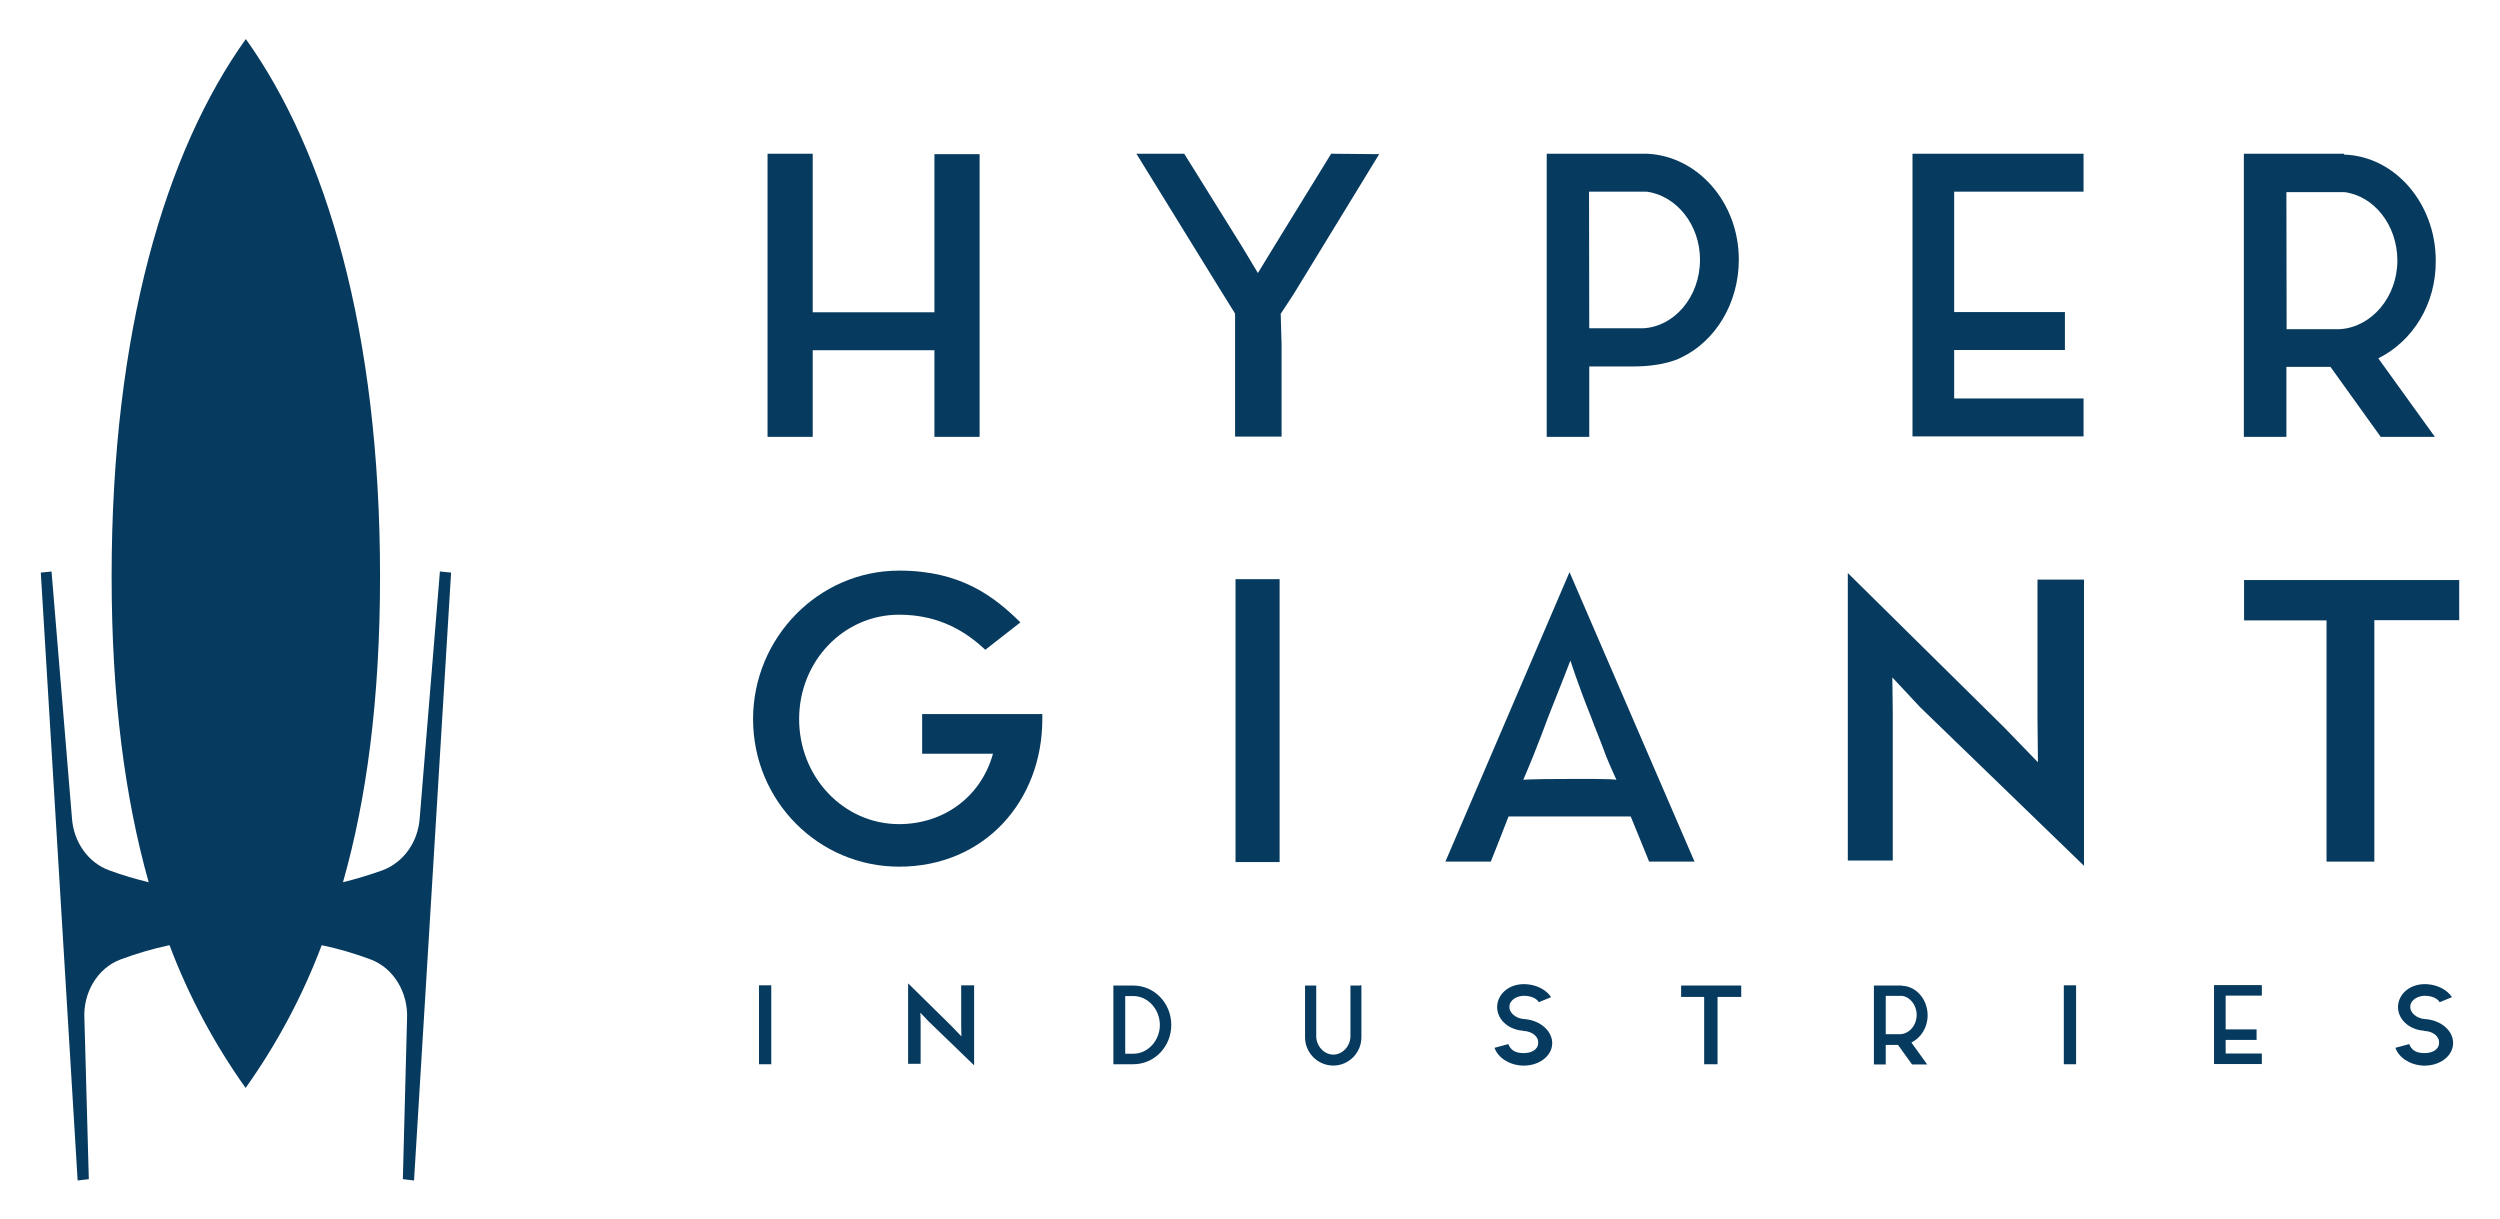 <?xml version="1.0" encoding="utf-8"?>
<!-- Generator: Adobe Illustrator 22.0.1, SVG Export Plug-In . SVG Version: 6.00 Build 0)  -->
<svg version="1.1" id="Layer_1" xmlns="http://www.w3.org/2000/svg" xmlns:xlink="http://www.w3.org/1999/xlink" x="0px" y="0px"
	 viewBox="0 0 1140 556" style="enable-background:new 0 0 1140 556;" xml:space="preserve">
<style type="text/css">
	.st0{fill:#063A5E;}
</style>
<title>HG_Main Logo_Blue</title>
<g>
	<path class="st0" d="M18.6,261.1l16.8,277.2l5.1-0.6l-2-72.8c-0.8-12.2,6-23.5,16.5-27.4c7.3-2.7,14.7-4.9,22.3-6.5
		c8.7,23.1,20.4,45,34.7,65.1c14.3-20.1,26-42,34.7-65.1c7.6,1.6,15.1,3.8,22.3,6.5c10.5,3.9,17.3,15.2,16.6,27.4l-1.9,72.8l5.1,0.6
		l16.9-277.2l-5.1-0.5l-9.2,112.3c-0.7,11.1-7.5,20.5-17.1,24c-5.9,2.1-11.8,3.9-17.9,5.4c10.8-38,16.9-83.6,16.9-139.5
		c0-111.8-24.7-193.9-61.2-245c-36.5,51.1-61.2,133.2-61.2,245c0,55.9,6.2,101.5,16.9,139.5c-6.1-1.5-12-3.2-17.9-5.4
		c-9.6-3.4-16.4-12.9-17.1-24l-9.3-112.3L18.6,261.1z"/>
	<g>
		<g>
			<path class="st0" d="M446.7,70.3v128.9h-20.6v-39.5h-55.5v39.5h-20.6V70.1h20.6v72.3h55.5V70.3H446.7z"/>
			<path class="st0" d="M628.9,70.3l-39,63.8l-5.9,9l0.4,14v42h-21.2v-56.1l-6.9-11.1l-38.1-61.8h21.8l26.4,42.4l7.2,12l7.2-11.8
				l26.2-42.6L628.9,70.3z"/>
			<path class="st0" d="M744.8,167.1h-20.1v32.1h-19.4V70.1h45.8c23.2,1.1,41.8,22.3,41.8,48.3c0,19.9-10.7,37.2-26.2,44.6
				C766.7,163,759.6,167.1,744.8,167.1z M724.7,149.7h24.5c14.2-0.7,26-14.2,26-31.3c0-15.9-10.7-29.1-24.2-31h-26.4L724.7,149.7z"
				/>
			<path class="st0" d="M891.1,87.4v54.9h50.5v17.3h-50.5v22.1h59v17.3h-78V70.1h78v17.3H891.1z"/>
			<path class="st0" d="M1084.5,163.4l25.8,35.8h-24.7l-22.9-31.9h-20.1v31.9h-19.4V70.1h45.7v0.4c23.2,0.7,41.8,22.3,41.8,48.3
				C1110.9,138.7,1100.2,155.6,1084.5,163.4z M1042.7,150.1h24.3c14.4-0.9,26.2-14.6,26.2-31.3c0-16.2-10.7-29.5-24.2-31.2h-26.4
				L1042.7,150.1z"/>
			<path class="st0" d="M475.3,327.9c0,37.4-26.4,67.3-65.3,67.3c-36.7,0-66.6-29.9-66.6-67.3c0-37.1,29.9-67.7,66.6-67.7
				c28.2,0,43.3,11.8,55.3,23.6l-16,12.5c-8.1-7.6-20.3-16-39.3-16c-25.3,0-45.6,21.2-45.6,47.6c0,26.5,20.3,47.9,45.6,47.9
				c19.9,0,37.2-12,42.8-32.1h-32.3v-18.1h54.8L475.3,327.9z"/>
			<path class="st0" d="M583.5,393.1h-20.1V264.1h20.1L583.5,393.1z"/>
			<path class="st0" d="M743.6,372.3h-55.7c-4.4,11.4-8.1,20.6-8.1,20.6h-20.7l56.6-132l57,132H752
				C752,392.9,748.3,383.7,743.6,372.3z M737.1,355.6c0,0-3.3-7.2-4.6-10.5c-2.8-7.7-5.5-14-6.8-17.7c-6.3-15.7-9.6-26.2-9.6-26.2
				s-4.1,10.7-10.3,26.2c-1.5,4.1-3.9,10.5-6.8,17.7c-1.3,3.3-4.4,10.5-4.4,10.5s2.6-0.4,21.6-0.4
				C734.9,355.1,737.1,355.5,737.1,355.6L737.1,355.6z"/>
			<path class="st0" d="M842.6,261.3l71.2,70.3l15.5,16l-0.2-19.7v-63.6h21.2v130.5l-74.7-72.3l-12.7-13.6l0.2,16v67.5h-20.5
				L842.6,261.3z"/>
			<path class="st0" d="M1121.4,264.4v18.4h-38.7v110.1h-21.8V282.9h-37.6v-18.4H1121.4z"/>
		</g>
		<g>
			<path class="st0" d="M351.7,485.3h-5.6v-36h5.6V485.3z"/>
			<path class="st0" d="M414.2,448.5l19.9,19.6l4.3,4.5l-0.1-5.5v-17.8h5.9v36.5l-20.9-20.2l-3.6-3.8l0.1,4.5v18.8h-5.7V448.5z"/>
			<path class="st0" d="M534.1,467.4c0,9.8-7.6,17.9-17.4,17.9h-3.6h-5.4v-35.9h5.4h3.6C526.5,449.4,534.1,457.5,534.1,467.4z
				 M528.9,467.4c0-7.1-5.4-13.2-12.1-13.2h-3.7v26.3h3.7C523.5,480.5,528.9,474.4,528.9,467.4z"/>
			<path class="st0" d="M620.1,449.3h0.7V473c0,7.1-5.8,12.9-12.8,12.9c-7.1,0-12.9-5.8-12.9-12.9v-23.6h0.7h4h0.4v23.1
				c0,4.4,3.5,8.4,7.8,8.4c4.3,0,7.8-4,7.8-8.4v-23.1h0.4H620.1z"/>
			<path class="st0" d="M707.8,476.1c-0.3,5.8-6.5,10.2-13.9,9.8c-6.1-0.4-10.9-3.8-12.4-8.1l6.3-1.7c1,2.6,3,4,6.4,4.1
				c3.8,0.2,7.1-1.4,7.2-4.5c0.3-3-2.7-5.4-6.6-5.6c-0.2,0-0.3,0-0.4-0.1c-7.2-0.6-12-5.7-11.7-11.3c0.4-5.9,6-10.4,13.3-9.9
				c5,0.3,9.2,2.7,11.3,5.9l-5.6,2.3c-1.1-1.8-3.4-2.7-6-2.9c-3.7-0.3-7.3,1.8-7.4,4.8c-0.2,3,3,5.6,6.8,5.8
				C702.4,465.2,708.1,470.3,707.8,476.1z"/>
			<path class="st0" d="M794,449.4v5.2h-10.8v30.7h-6.1v-30.7h-10.5v-5.2H794z"/>
			<path class="st0" d="M871.6,475.4l7.2,10h-6.9l-6.4-8.9h-5.6v8.9h-5.4v-36h4.6h0.8h7.4v0.1c6.5,0.2,11.7,6.2,11.7,13.5
				C879,468.5,876,473.2,871.6,475.4z M859.9,471.6h6.8c4-0.3,7.3-4.1,7.3-8.8c0-4.5-3-8.2-6.7-8.7h-7.4V471.6z"/>
			<path class="st0" d="M946.7,485.3h-5.6v-36h5.6V485.3z"/>
			<path class="st0" d="M1014.9,454.1v15.3h14.1v4.8h-14.1v6.2h16.5v4.8h-21.8v-36h21.8v4.8H1014.9z"/>
			<path class="st0" d="M1118.6,476.1c-0.3,5.8-6.5,10.2-13.9,9.8c-6.1-0.4-10.9-3.8-12.4-8.1l6.3-1.7c1,2.6,3,4,6.4,4.1
				c3.8,0.2,7.1-1.4,7.2-4.5c0.3-3-2.7-5.4-6.6-5.6c-0.2,0-0.3,0-0.4-0.1c-7.2-0.6-12-5.7-11.7-11.3c0.4-5.9,6-10.4,13.3-9.9
				c5,0.3,9.2,2.7,11.3,5.9l-5.6,2.3c-1.1-1.8-3.4-2.7-6-2.9c-3.7-0.3-7.3,1.8-7.4,4.8c-0.2,3,3,5.6,6.8,5.8
				C1113.3,465.2,1119,470.3,1118.6,476.1z"/>
		</g>
	</g>
</g>
</svg>
